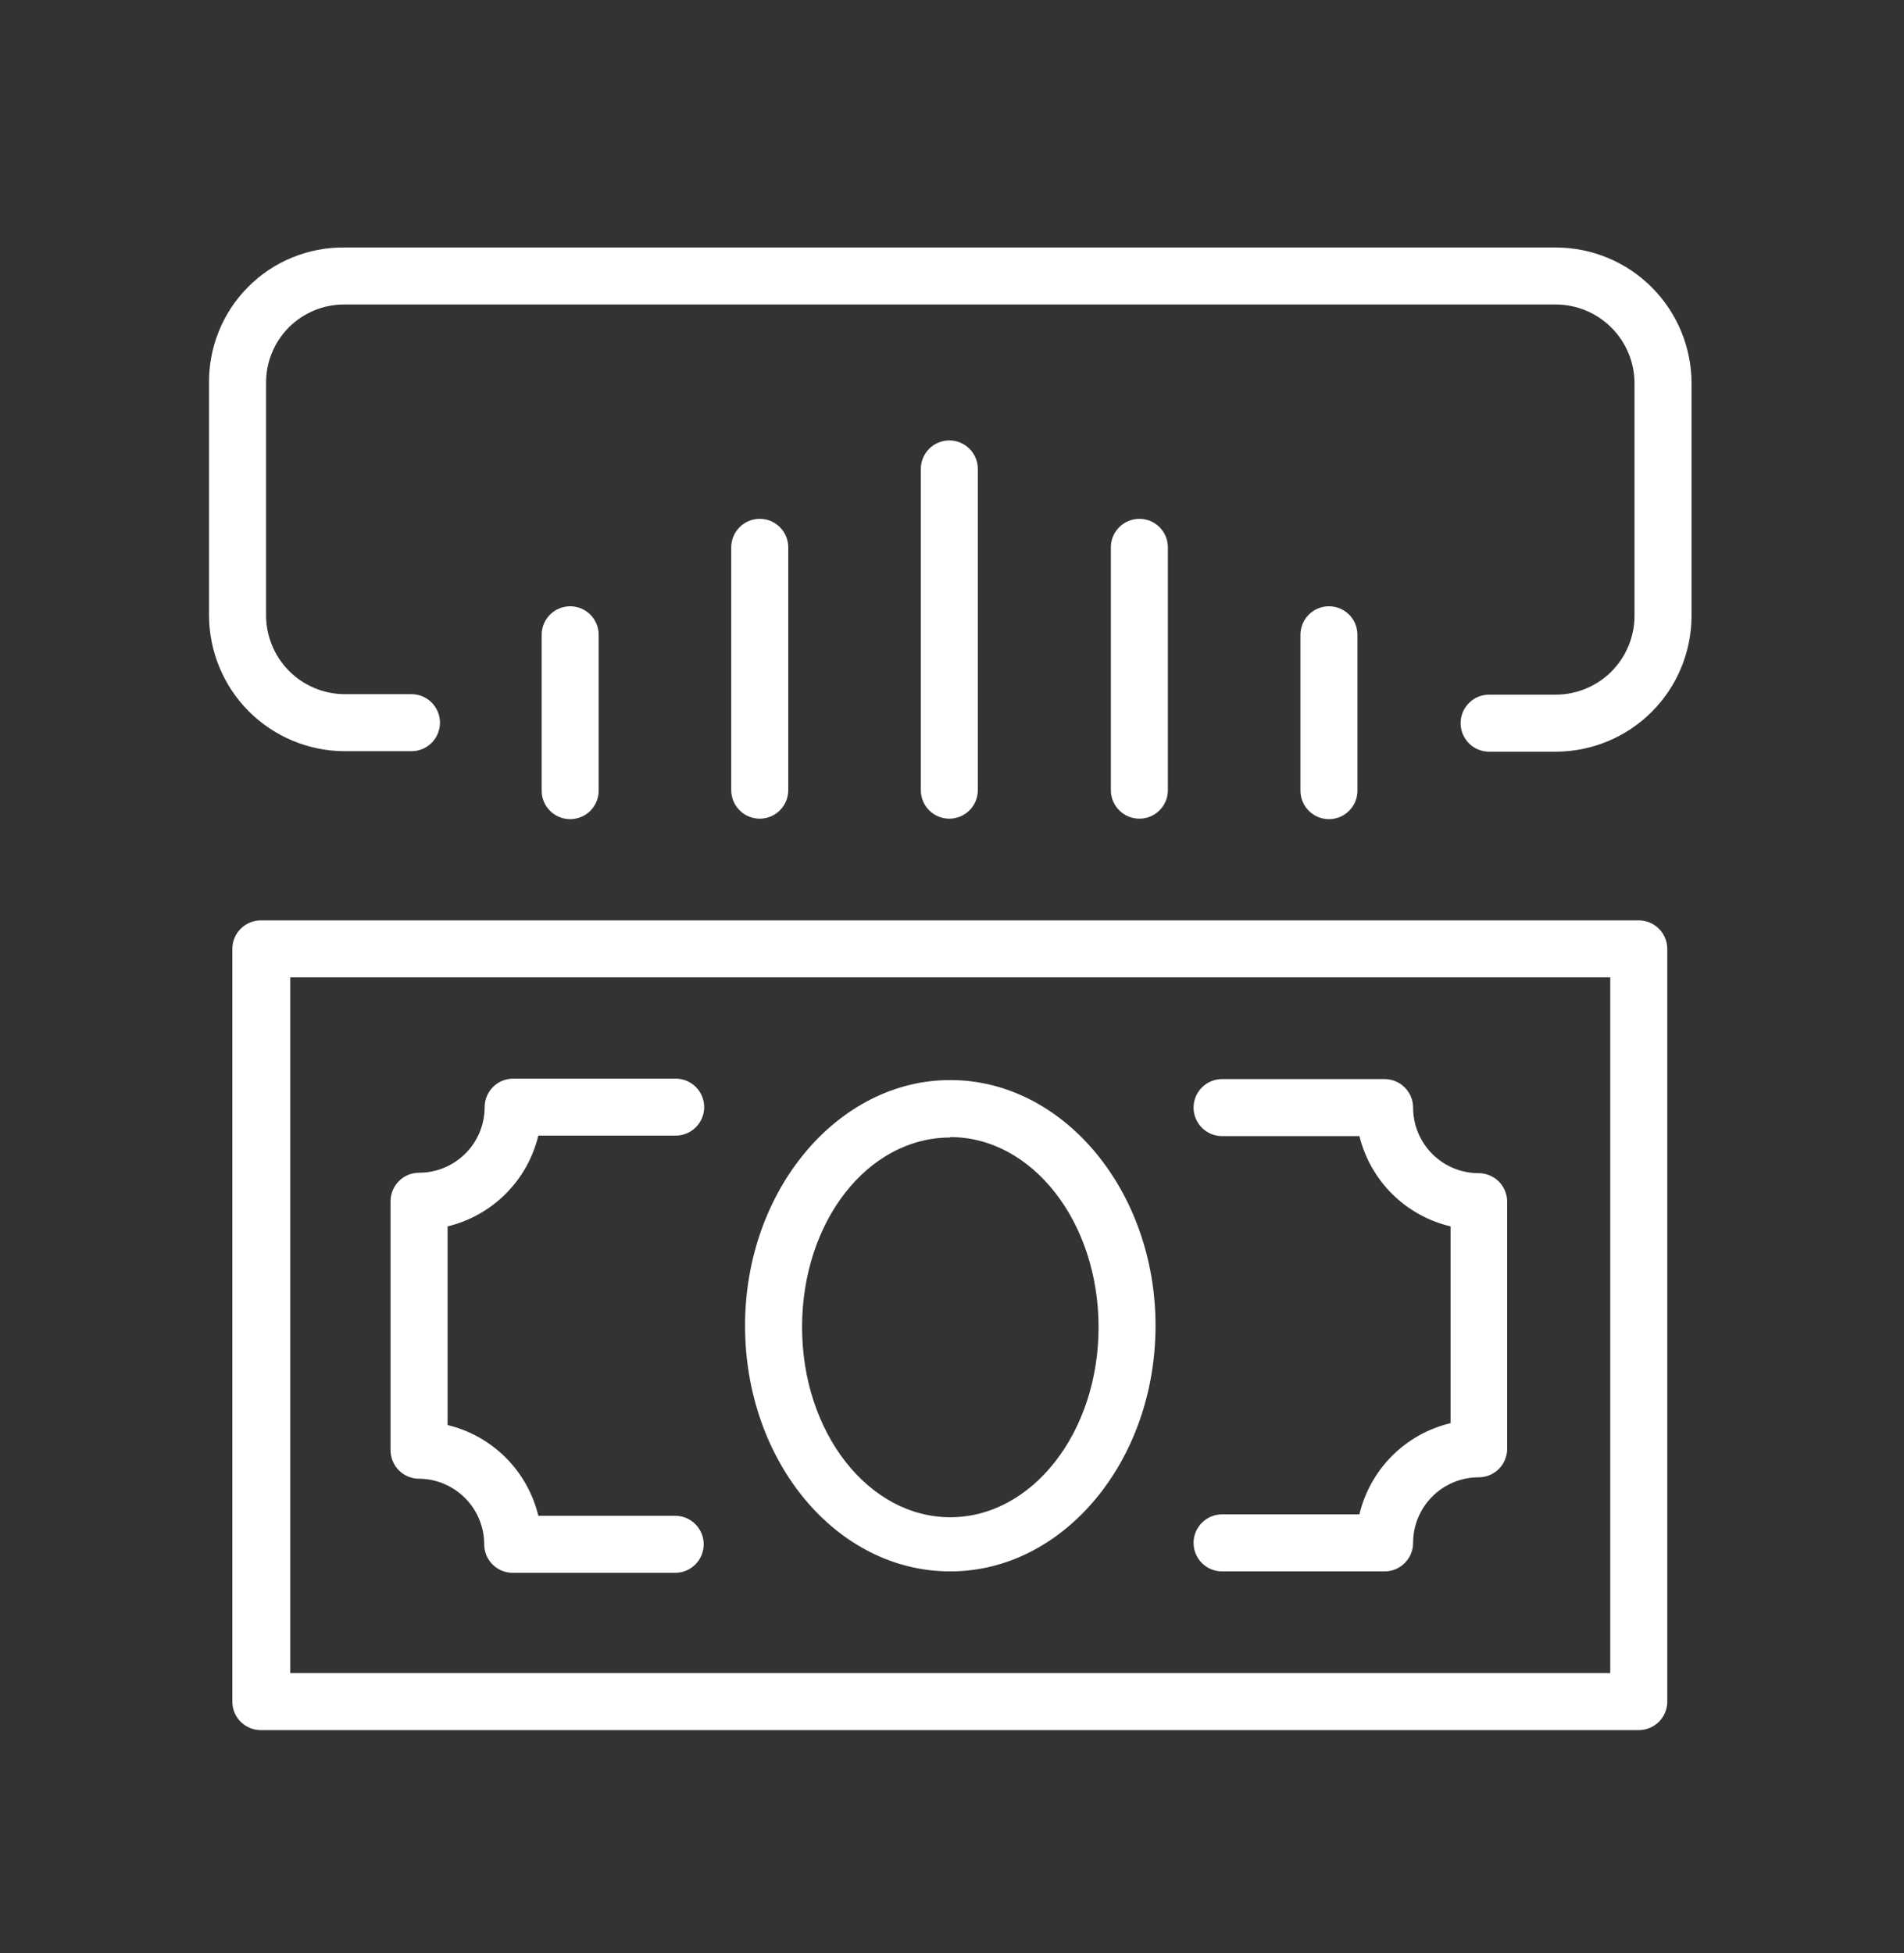 <svg width="39" height="40" viewBox="0 0 39 40" fill="none" xmlns="http://www.w3.org/2000/svg">
<rect x="0" y="0" width="39" height="40" fill="#333333" stroke="none"/>
<path d="M33.567 18.85H5.343C5.188 18.85 5.039 18.911 4.93 19.021C4.82 19.13 4.759 19.279 4.759 19.434V34.85C4.759 35.005 4.82 35.153 4.93 35.263C5.039 35.372 5.188 35.434 5.343 35.434H33.567C33.722 35.434 33.87 35.372 33.98 35.263C34.089 35.153 34.151 35.005 34.151 34.85V19.434C34.151 19.279 34.089 19.13 33.98 19.021C33.87 18.911 33.722 18.85 33.567 18.85ZM32.983 34.266H5.946V20.017H32.983V34.266Z" fill="white"/>
<path d="M19.465 32.183C21.781 32.183 23.669 29.925 23.669 27.151C23.669 24.378 21.772 22.12 19.465 22.12C17.159 22.12 15.261 24.378 15.261 27.151C15.261 29.925 17.129 32.183 19.465 32.183ZM19.465 23.288C21.139 23.288 22.502 25.02 22.502 27.181C22.502 29.341 21.139 31.074 19.465 31.074C17.791 31.074 16.429 29.341 16.429 27.181C16.429 25.02 17.772 23.297 19.465 23.297V23.288ZM8.575 30.285C8.931 30.285 9.272 30.427 9.524 30.679C9.776 30.93 9.918 31.272 9.918 31.628C9.918 31.783 9.979 31.932 10.089 32.041C10.198 32.151 10.347 32.212 10.502 32.212H13.83C13.985 32.212 14.133 32.151 14.243 32.041C14.352 31.932 14.414 31.783 14.414 31.628C14.414 31.474 14.352 31.325 14.243 31.215C14.133 31.106 13.985 31.044 13.83 31.044H11.027C10.918 30.593 10.687 30.181 10.359 29.853C10.031 29.526 9.619 29.294 9.168 29.186V25.117C9.619 25.009 10.031 24.777 10.359 24.449C10.687 24.121 10.918 23.709 11.027 23.258H13.84C13.995 23.258 14.143 23.197 14.253 23.087C14.362 22.978 14.424 22.829 14.424 22.674C14.424 22.52 14.362 22.371 14.253 22.262C14.143 22.152 13.995 22.091 13.84 22.091H10.511C10.435 22.091 10.359 22.106 10.288 22.135C10.217 22.164 10.153 22.207 10.098 22.262C10.044 22.316 10.001 22.38 9.972 22.451C9.942 22.522 9.927 22.598 9.927 22.674C9.927 23.031 9.786 23.372 9.534 23.624C9.282 23.876 8.94 24.018 8.584 24.018C8.429 24.018 8.281 24.079 8.171 24.189C8.062 24.298 8 24.447 8 24.602V29.692C7.999 29.768 8.013 29.845 8.041 29.916C8.069 29.987 8.111 30.052 8.164 30.107C8.218 30.163 8.281 30.207 8.352 30.237C8.422 30.268 8.498 30.284 8.575 30.285ZM27.845 31.015H25.032C24.877 31.015 24.729 31.077 24.619 31.186C24.51 31.296 24.448 31.444 24.448 31.599C24.448 31.754 24.51 31.903 24.619 32.012C24.729 32.122 24.877 32.183 25.032 32.183H28.361C28.515 32.183 28.664 32.122 28.773 32.012C28.883 31.903 28.945 31.754 28.945 31.599C28.945 31.243 29.086 30.901 29.338 30.649C29.59 30.398 29.931 30.256 30.288 30.256C30.364 30.256 30.44 30.241 30.511 30.212C30.582 30.182 30.646 30.139 30.701 30.085C30.755 30.031 30.798 29.966 30.827 29.896C30.856 29.825 30.872 29.749 30.872 29.672V24.611C30.872 24.535 30.856 24.459 30.827 24.388C30.798 24.317 30.755 24.253 30.701 24.198C30.646 24.144 30.582 24.101 30.511 24.072C30.44 24.042 30.364 24.027 30.288 24.027C29.931 24.027 29.59 23.886 29.338 23.634C29.086 23.382 28.945 23.04 28.945 22.684C28.945 22.529 28.883 22.381 28.773 22.271C28.664 22.162 28.515 22.1 28.361 22.1H25.032C24.877 22.1 24.729 22.162 24.619 22.271C24.51 22.381 24.448 22.529 24.448 22.684C24.448 22.839 24.51 22.988 24.619 23.097C24.729 23.207 24.877 23.268 25.032 23.268H27.845C27.956 23.718 28.189 24.129 28.519 24.456C28.849 24.782 29.262 25.011 29.713 25.117V29.147C29.259 29.255 28.845 29.486 28.515 29.816C28.185 30.146 27.953 30.561 27.845 31.015ZM31.874 5.069H7.056C6.69 5.065 6.327 5.134 5.988 5.273C5.649 5.411 5.341 5.616 5.083 5.876C4.824 6.135 4.62 6.444 4.483 6.783C4.345 7.122 4.277 7.486 4.282 7.852V12.592C4.281 12.957 4.352 13.319 4.491 13.658C4.629 13.996 4.833 14.303 5.091 14.563C5.348 14.822 5.655 15.028 5.992 15.169C6.329 15.31 6.691 15.384 7.056 15.385H8.429C8.583 15.385 8.732 15.323 8.841 15.214C8.951 15.104 9.012 14.956 9.012 14.801C9.012 14.646 8.951 14.498 8.841 14.388C8.732 14.278 8.583 14.217 8.429 14.217H7.056C6.843 14.216 6.633 14.172 6.436 14.089C6.24 14.006 6.062 13.886 5.913 13.733C5.764 13.582 5.646 13.402 5.567 13.204C5.487 13.006 5.448 12.795 5.45 12.582V7.852C5.448 7.64 5.487 7.429 5.567 7.233C5.647 7.036 5.765 6.858 5.914 6.707C6.064 6.557 6.242 6.438 6.438 6.357C6.634 6.276 6.844 6.235 7.056 6.236H31.874C32.301 6.239 32.709 6.41 33.01 6.713C33.311 7.016 33.48 7.425 33.48 7.852V12.621C33.477 13.046 33.307 13.453 33.007 13.754C32.706 14.054 32.299 14.224 31.874 14.227H30.502C30.425 14.227 30.349 14.242 30.278 14.271C30.207 14.3 30.143 14.344 30.089 14.398C30.035 14.452 29.992 14.516 29.962 14.587C29.933 14.658 29.918 14.734 29.918 14.811C29.918 14.887 29.933 14.963 29.962 15.034C29.992 15.105 30.035 15.169 30.089 15.224C30.143 15.278 30.207 15.321 30.278 15.35C30.349 15.38 30.425 15.395 30.502 15.395H31.874C32.609 15.392 33.313 15.099 33.833 14.579C34.352 14.06 34.645 13.356 34.648 12.621V7.852C34.648 7.115 34.356 6.409 33.836 5.887C33.316 5.365 32.611 5.071 31.874 5.069Z" fill="white"/>
<path d="M12.263 16.183V13.001C12.263 12.846 12.201 12.697 12.092 12.588C11.982 12.478 11.834 12.417 11.679 12.417C11.524 12.417 11.375 12.478 11.266 12.588C11.156 12.697 11.095 12.846 11.095 13.001V16.193C11.095 16.348 11.156 16.496 11.266 16.606C11.375 16.715 11.524 16.777 11.679 16.777C11.834 16.777 11.982 16.715 12.092 16.606C12.201 16.496 12.263 16.348 12.263 16.193V16.183ZM16.146 16.183V11.21C16.146 11.055 16.084 10.906 15.975 10.797C15.865 10.687 15.717 10.626 15.562 10.626C15.407 10.626 15.258 10.687 15.149 10.797C15.04 10.906 14.978 11.055 14.978 11.21V16.183C14.978 16.338 15.04 16.486 15.149 16.596C15.258 16.706 15.407 16.767 15.562 16.767C15.717 16.767 15.865 16.706 15.975 16.596C16.084 16.486 16.146 16.338 16.146 16.183ZM20.029 16.183V9.604C20.029 9.449 19.968 9.301 19.858 9.191C19.749 9.082 19.6 9.02 19.445 9.02C19.29 9.02 19.142 9.082 19.032 9.191C18.923 9.301 18.861 9.449 18.861 9.604V16.183C18.861 16.338 18.923 16.486 19.032 16.596C19.142 16.706 19.29 16.767 19.445 16.767C19.6 16.767 19.749 16.706 19.858 16.596C19.968 16.486 20.029 16.338 20.029 16.183ZM23.922 16.183V11.21C23.922 11.055 23.861 10.906 23.751 10.797C23.642 10.687 23.493 10.626 23.338 10.626C23.183 10.626 23.035 10.687 22.925 10.797C22.816 10.906 22.754 11.055 22.754 11.21V16.183C22.754 16.338 22.816 16.486 22.925 16.596C23.035 16.706 23.183 16.767 23.338 16.767C23.493 16.767 23.642 16.706 23.751 16.596C23.861 16.486 23.922 16.338 23.922 16.183ZM27.805 16.183V13.001C27.805 12.846 27.744 12.697 27.634 12.588C27.525 12.478 27.376 12.417 27.221 12.417C27.067 12.417 26.918 12.478 26.808 12.588C26.699 12.697 26.637 12.846 26.637 13.001V16.193C26.637 16.348 26.699 16.496 26.808 16.606C26.918 16.715 27.067 16.777 27.221 16.777C27.376 16.777 27.525 16.715 27.634 16.606C27.744 16.496 27.805 16.348 27.805 16.193V16.183Z" fill="white"/>
</svg>
